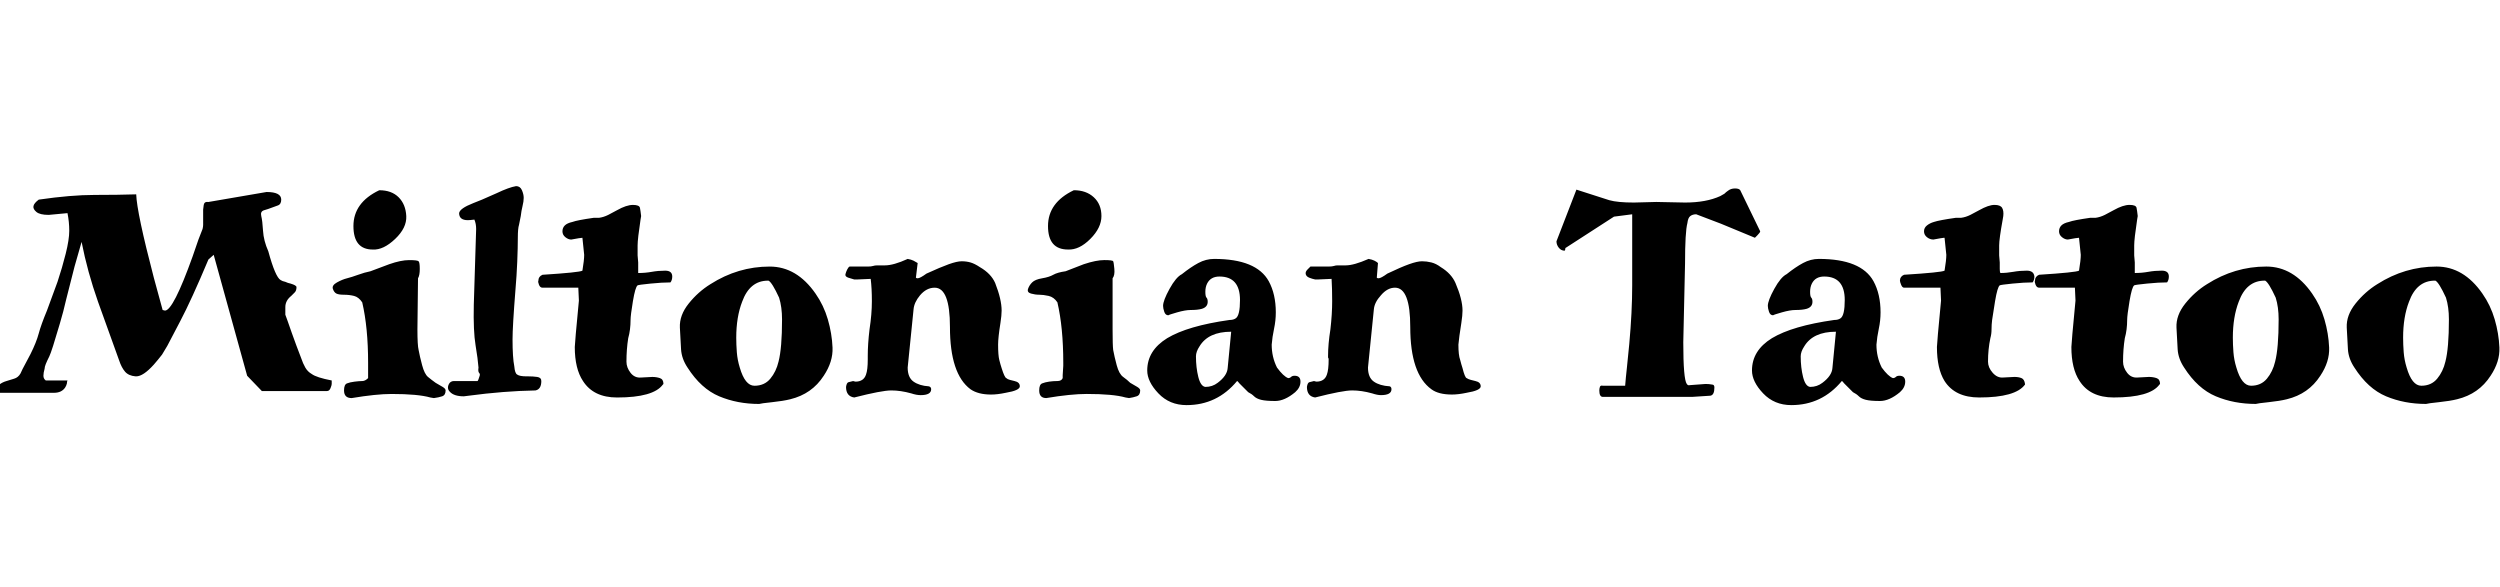<svg id="fnt-Miltonian Tattoo" viewBox="0 0 4258 1000" xmlns="http://www.w3.org/2000/svg"><path id="miltonian-tattoo" class="f" d="M115 363l-32 3q-15 0-21-5t-5-10 9-11q55-8 95-8t71-1q1 31 30 142l15 55 4 1q14 0 47-92l10-29 7-18q1-4 1-7l0-18v-8q0-2 1-8t8-5l99-17q25 0 25 13 0 8-6 10t-11 4-12 4-5 10 3 25 9 35q12 44 21 49 3 2 8 3 4 2 9 3 10 3 10 6 0 6-3 9t-6 6q-10 8-10 19v13l4 11q3 9 7 20l8 22 8 21q3 9 7 16t11 11q8 6 34 11l0 6q0 2-2 7t-6 5h-111l-25-26-57-206-9 8q-29 69-48 105t-22 42l-9 15q-7 9-14 17-18 20-30 20 0 0-1 0-12-1-18-8t-10-19l-36-100q-18-51-28-102-3 10-12 42l-14 55q-5 22-11 42-14 48-18 56t-6 13-2 8q-2 7-2 12t4 8h37q-1 2-1 5-1 4-3 7-6 9-19 9h-98q0-10 5-14t12-6l13-4q7-2 11-9 3-7 8-16t9-17q10-20 14-35t14-39l18-49q8-24 14-48t6-39-3-30m552 308q-26 0-68 7-13 0-13-13 0-10 5-12t13-3 13-1 10-5v-5l0-16v-5q0-60-10-103-6-9-14-11t-17-2-13-2-6-8 7-11 17-7 19-6 21-6l32-12q20-7 34-7t16 2 2 13-3 16l-1 87q0 27 2 35 2 11 6 26t10 20 13 10l12 7q5 3 5 6 0 8-6 10t-14 3l-6-1q-21-6-66-6m-32-246q-33 0-33-40t44-61q21 0 33 12t13 32-19 39-38 18m163 249l-8 1q-17 0-24-8-3-3-3-7 0-4 3-8 3-3 7-3h40q1 0 2-3t2-6-1-5-1-9q-1-14-5-38t-3-69l4-129q0-9-3-16-8 1-11 1-15 0-15-12 1-8 24-17l15-6 25-11q21-10 33-12 7 0 10 7t3 13-2 14-3 17l-3 15q-2 6-2 22t-1 41q-1 24-3 47-5 63-5 85 0 31 3 46 1 12 5 14 4 3 16 3h3q8 0 15 1t7 7q0 14-10 16-54 1-114 9m197-240l-3-29h0q-3 0-19 3-5 0-10-4t-5-10 4-10 13-6q8-3 36-7l9 0q8-1 16-5l15-8q16-9 27-9t12 5 2 14l-1 6q-5 33-5 44t0 17l1 12q0 6 0 11t0 7q12 0 23-2t23-2 12 10q0 6-3 10-14 0-34 2t-22 3q-4 3-8 27t-4 32-1 16-3 15q-3 19-3 40 0 10 7 19t18 8l19-1q7 0 13 2t6 10q0 0-1 1v0q-16 22-78 22-40 0-58-28-14-21-14-58 0-6 7-79l-1-22h-61q-4 0-6-5t-1-7q0-7 7-10 63-4 68-7 3-18 3-27m176 192q-10-15-11-31t-2-37 15-41 37-33q47-30 101-30 46 0 78 46 14 20 21 44t8 48-15 48q-20 31-57 40-12 3-31 5t-22 3q-37 0-68-13t-54-49m83-51q0 12 1 25t5 26q9 31 25 31 17 0 27-12t14-29q6-23 6-72 0-21-5-37-12-26-18-29-1 0-1 0-31 0-44 36-10 26-10 61m201 102q-14-2-14-18 1-7 4-8t8-2l4 1q14 0 18-12 3-8 3-26 0-2 0-3 0-2 0-3 0-20 3-45 4-26 4-48t-2-38l-23 1h-5q-4-1-10-3t-5-6 3-8 4-5q3 0 6 0h11q8 0 14 0t9-1 7-1 13 0q15 0 39-11 6 1 10 3t7 4l-3 25q1 1 3 1 4 0 15-8 24-11 38-16t22-5 15 2 16 8q19 11 26 27 11 28 11 47 0 8-2 21-4 25-4 37 0 18 2 26 2 8 4 14 5 16 8 17 2 2 6 3t8 2q9 2 9 9t-24 11q-14 3-25 3-22 0-35-9-35-26-35-106 0-67-26-67-14 0-25 13-10 12-11 24l-10 99q0 17 10 24t26 8q4 1 4 5 0 10-18 10-7 0-16-3-18-5-34-5t-63 12m396-6q-27 0-69 7-12 0-12-13 0-10 5-12t12-3 14-1 9-5v-5l1-16v-5q0-60-10-103-6-9-15-11t-16-2-14-2-5-8 7-11 17-7 19-6 21-6l31-12q21-7 35-7t15 2 2 13-3 16l0 87q0 27 1 35 2 11 6 26t11 20 12 10l12 7q5 3 5 6 0 8-6 10t-13 3l-6-1q-21-6-66-6m-32-246q-34 0-34-40t44-61q21 0 34 12t13 32-19 39-38 18m293 86q0-40-35-40-15 0-21 12-3 6-3 14t2 10 2 7q0 9-10 12-7 2-19 2-9 0-23 4t-15 5q-5 0-7-6t-2-10q0-9 11-29t21-25q15-12 28-19t27-7q72 0 93 38 12 22 12 53 0 14-3 28t-4 27q0 21 9 39 11 15 19 18 3 0 5-2t6-2q10 0 10 10t-9 18q-18 15-34 15t-24-2-12-6-10-7l-8-8-7-7q-3-4-4-4-34 41-86 41-29 0-48-20t-19-39q0-34 34-55 35-21 106-31 7 0 11-3 7-5 7-31m-69 79q-6 9-6 17 0 19 4 35t12 17q12 0 21-7 16-12 17-25l6-62q-39 0-54 25m197 87q-14-2-14-18 1-7 4-8t8-2l4 1q14 0 18-12 3-8 3-26 0-2-1-3 0-2 0-3 0-20 4-45 3-26 3-48t-1-38l-23 1h-5q-5-1-10-3t-6-6 3-8 5-5q3 0 5 0h11q9 0 15 0t9-1 6-1 14 0q14 0 39-11 6 1 10 3t6 4l-2 25q1 1 3 1 4 0 15-8 23-11 37-16t22-5 16 2 16 8q18 11 25 27 12 28 12 47 0 8-2 21-4 25-5 37 0 18 3 26 2 8 4 14 4 16 7 17 3 2 7 3t8 2q9 2 9 9t-24 11q-14 3-25 3-23 0-35-9-36-26-36-106 0-67-26-67-13 0-24 13-11 12-12 24l-10 99q0 17 10 24t27 8q3 1 3 5 0 10-18 10-6 0-15-3-18-5-34-5t-63 12m642-1h-152q-6 0-6-11 0-3 1-6t5-2h38q1-13 3-31t4-40q5-55 5-100v-121l-31 4-82 53q-1 0-1 2t-1 3q-6 0-10-5t-4-11l34-88 56 18q14 4 42 4l38-1 49 1q36 0 60-11 4-2 7-4 3-3 6-5 5-4 12-4t9 3l34 70q0 2-5 7t-4 4l-58-24-42-16q-6 0-10 3t-5 12q-4 15-4 69l-3 134q0 63 6 71 2 3 5 2l27-2q6 0 11 1 4 0 4 5 0 13-7 14l-31 2m260-165q0-40-35-40-15 0-21 12-3 6-3 14t2 10 2 7q0 9-10 12-7 2-19 2-9 0-23 4t-15 5q-5 0-7-6t-2-10q0-9 11-29t21-25q15-12 28-19t27-7q72 0 93 38 12 22 12 53 0 14-3 28t-4 27q0 21 9 39 11 15 19 18 3 0 5-2t6-2q10 0 10 10t-9 18q-18 15-34 15t-24-2-12-6-10-7l-8-8-7-7q-3-4-4-4-34 41-86 41-29 0-48-20t-19-39q0-34 34-55 35-21 106-31 7 0 11-3 7-5 7-31m-69 79q-6 9-6 17 0 19 4 35t12 17q12 0 21-7 16-12 17-25l6-62q-39 0-54 25m242-156l-3-29h-1q-2 0-18 3-6 0-11-4t-5-10 5-10 12-6q9-3 37-7l9 0q8-1 16-5l15-8q16-9 26-9t13 5 2 14l-1 6q-6 33-6 44t0 17l1 12q0 6 0 11t1 7q11 0 22-2t23-2 13 10q0 6-3 10-14 0-34 2t-22 3q-4 3-8 27t-5 32-1 16-2 15q-4 19-4 40 0 10 8 19t18 8l19-1q7 0 12 2t6 10q0 0 0 1v0q-16 22-78 22-41 0-59-28-13-21-13-58 0-6 7-79l-1-22h-62q-3 0-5-5t-2-7q0-7 7-10 64-4 69-7 3-18 3-27m229 0l-3-29h0q-3 0-19 3-5 0-10-4t-5-10 4-10 13-6q8-3 36-7l9 0q8-1 16-5l15-8q16-9 27-9t12 5 2 14l-1 6q-5 33-5 44t0 17l1 12q0 6 0 11t0 7q12 0 23-2t23-2 12 10q0 6-3 10-14 0-34 2t-22 3q-4 3-8 27t-4 32-1 16-3 15q-3 19-3 40 0 10 7 19t18 8l19-1q7 0 13 2t6 10q0 0-1 1v0q-16 22-78 22-40 0-58-28-14-21-14-58 0-6 7-79l-1-22h-61q-4 0-6-5t-1-7q0-7 7-10 63-4 68-7 3-18 3-27m176 192q-10-15-11-31t-2-37 15-41 37-33q47-30 101-30 46 0 78 46 14 20 21 44t8 48-15 48q-20 31-57 40-12 3-31 5t-22 3q-37 0-68-13t-54-49m83-51q0 12 1 25t5 26q9 31 25 31 17 0 27-12t14-29q6-23 6-72 0-21-5-37-12-26-18-29-1 0-1 0-31 0-44 36-10 26-10 61m207 51q-10-15-11-31t-2-37 15-41 37-33q47-30 101-30 46 0 78 46 14 20 21 44t8 48-15 48q-20 31-57 40-12 3-31 5t-22 3q-37 0-68-13t-54-49m83-51q0 12 1 25t5 26q9 31 25 31 17 0 27-12t14-29q6-23 6-72 0-21-5-37-12-26-18-29-1 0-1 0-31 0-44 36-10 26-10 61" />
</svg>